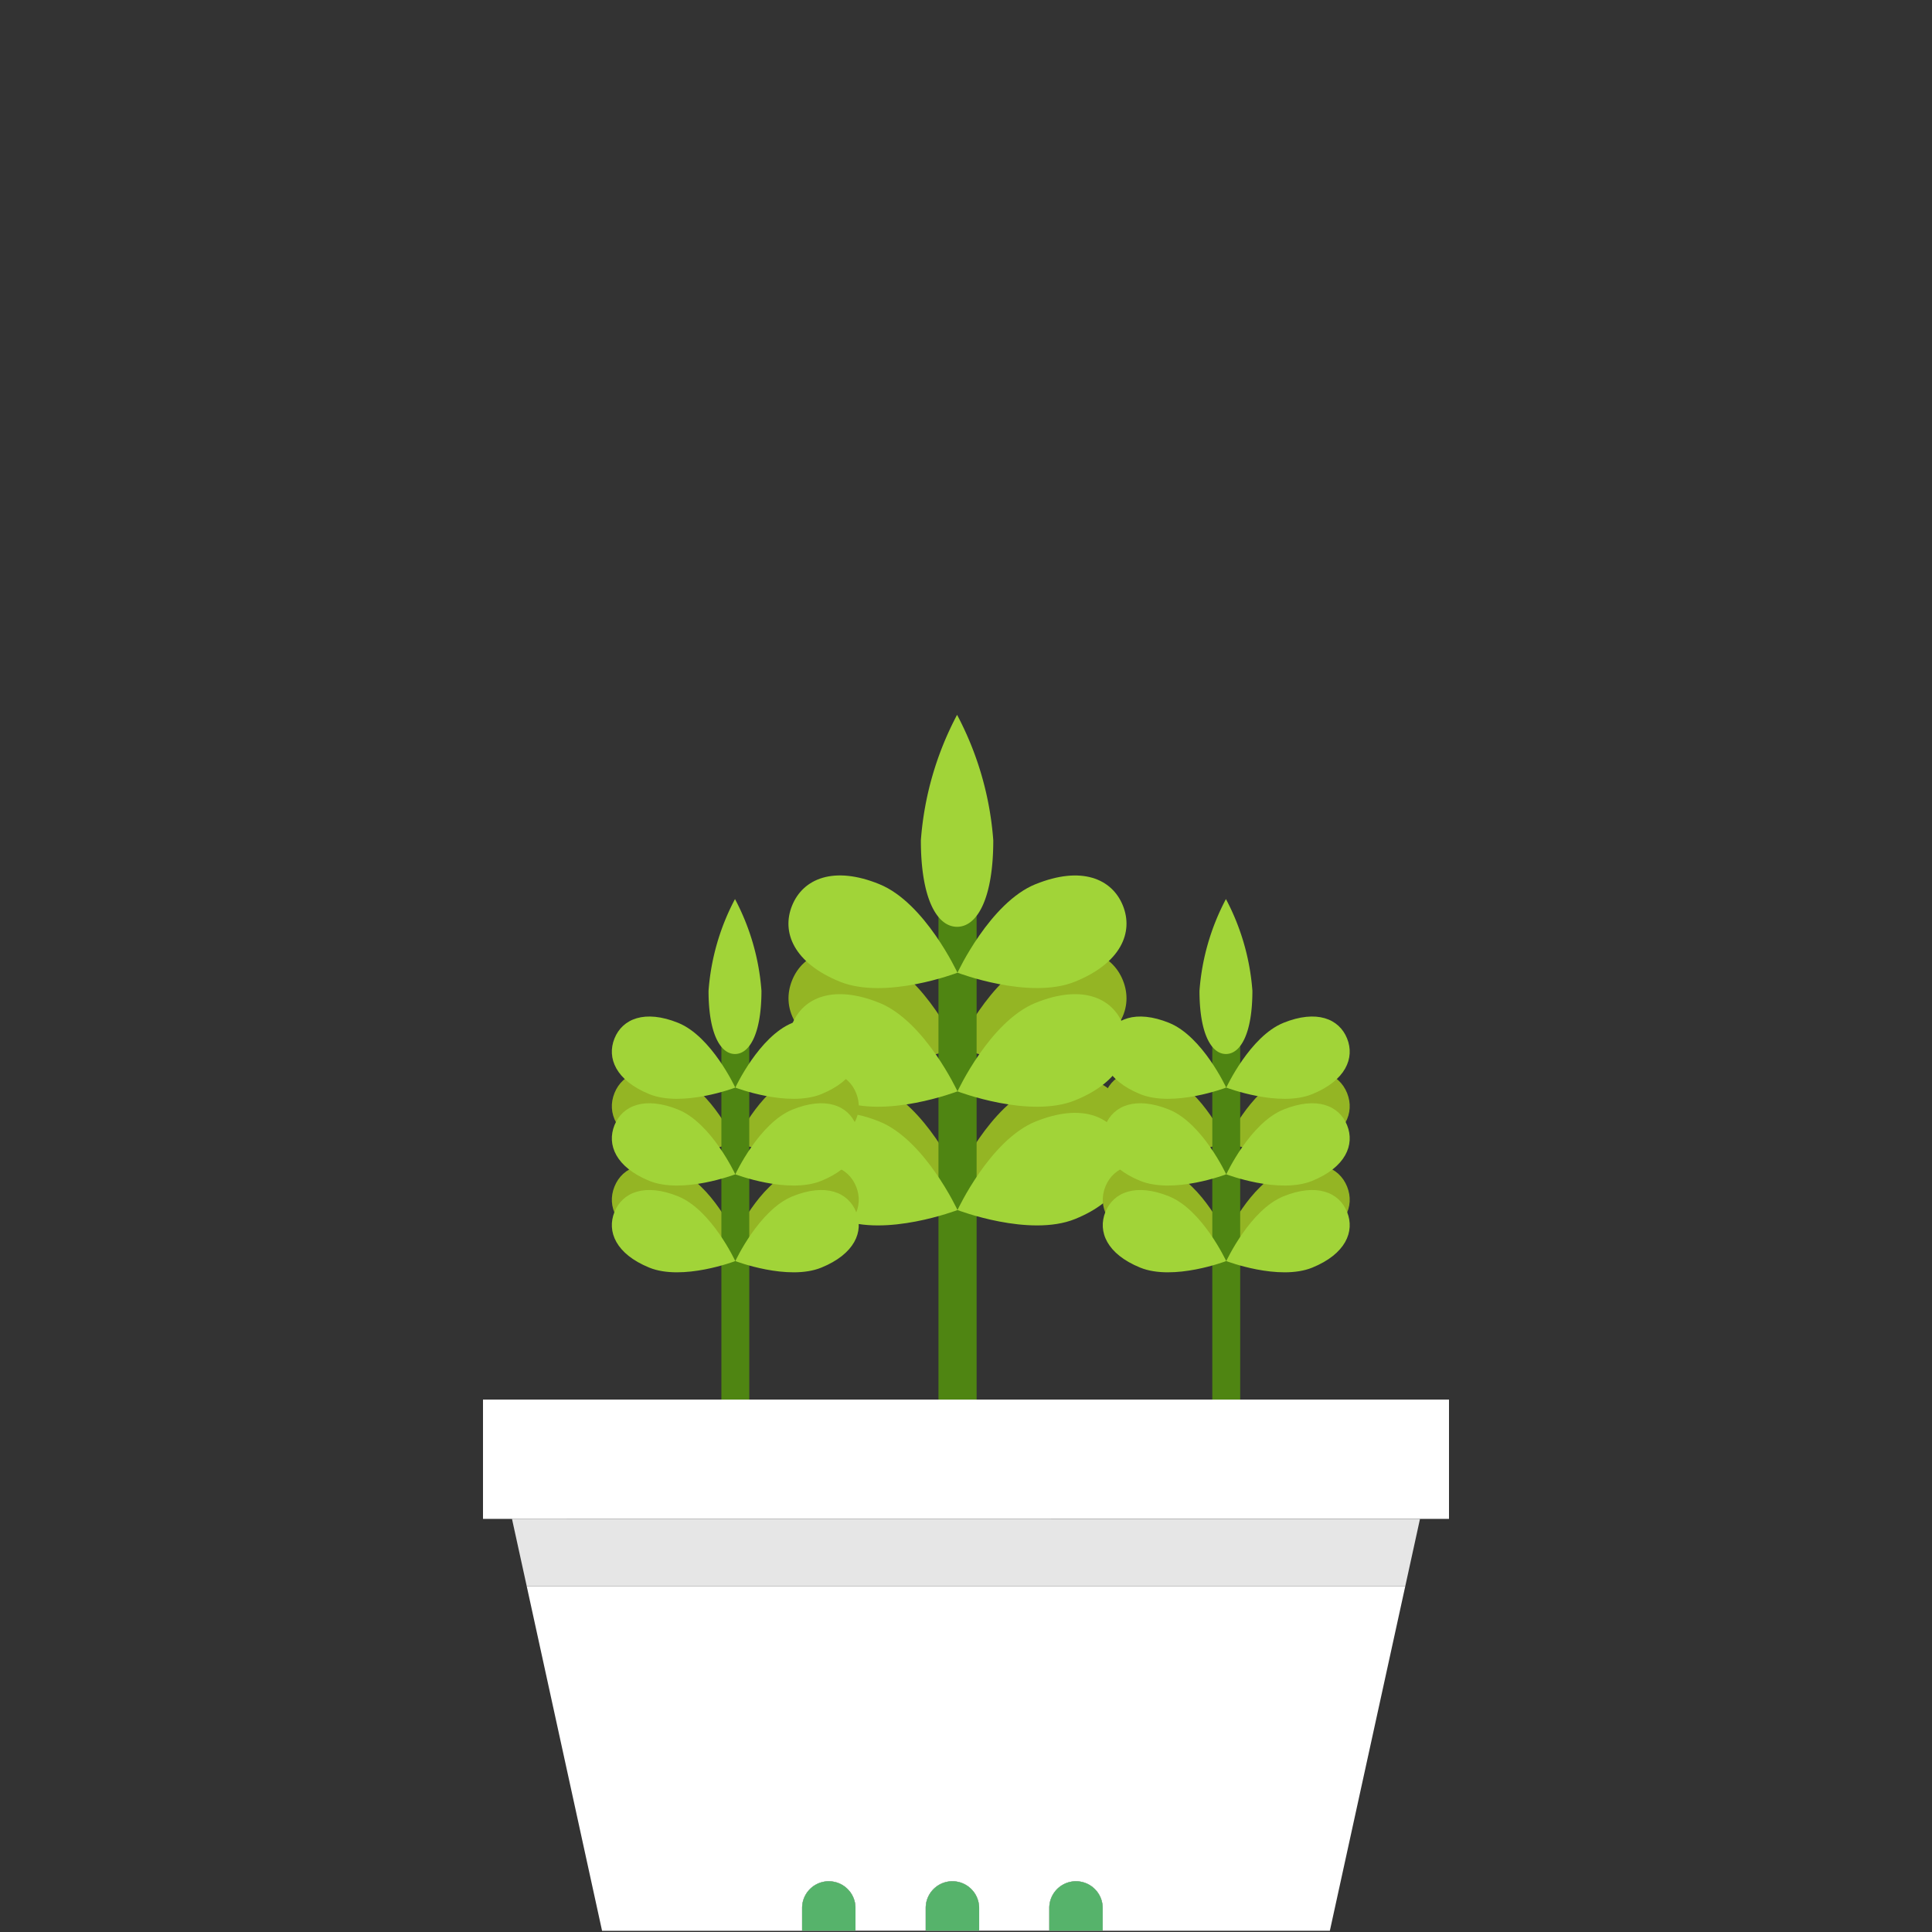 <svg xmlns="http://www.w3.org/2000/svg" width="100" height="100" viewBox="0 0 100 100">
    <rect x="0" y="0" width="100" height="100" fill="#333333" stroke="none"/>
    <defs>
        <clipPath id="qlmx2wpbra">
            <path data-name="사각형 2650" style="fill:none" d="M0 0h50v62.936H0z"/>
        </clipPath>
    </defs>
    <g data-name="그룹 2515">
        <path data-name="사각형 2596" style="fill:none" d="M0 0h100v100H0z"/>
        <g data-name="그룹 2404">
            <g data-name="그룹 2403" style="clip-path:url(#qlmx2wpbra)" transform="translate(25 37)">
                <path data-name="패스 11199" d="M28.6 12.633c2.364-.961 3.952-.291 4.518 1.1s-.1 2.98-2.468 3.942-6.09-.462-6.09-.462 1.678-3.621 4.041-4.582" style="fill:#94b524"/>
                <path data-name="패스 11200" d="M28.6 19.254c2.364-.961 3.952-.29 4.518 1.1s-.1 2.98-2.468 3.943-6.09-.463-6.09-.463 1.678-3.621 4.041-4.582" style="fill:#94b524"/>
                <path data-name="패스 11201" d="M20.52 12.633c-2.364-.961-3.952-.291-4.518 1.1s.1 2.98 2.468 3.942 6.09-.462 6.09-.462-1.678-3.621-4.041-4.582" style="fill:#94b524"/>
                <path data-name="패스 11202" d="M20.52 19.254c-2.364-.961-3.952-.29-4.518 1.1s.1 2.98 2.468 3.943 6.09-.463 6.09-.463-1.678-3.621-4.041-4.582" style="fill:#94b524"/>
                <path data-name="사각형 2646" transform="translate(23.575 9.78)" style="fill:#4f8512" d="M0 0h1.974v25.662H0z"/>
                <path data-name="패스 11203" d="M20.52 8.766C18.156 7.8 16.568 8.475 16 9.868s.1 2.98 2.468 3.942 6.09-.462 6.09-.462-1.676-3.623-4.04-4.582" style="fill:#a1d438"/>
                <path data-name="패스 11204" d="M20.52 14.909c-2.364-.961-3.952-.291-4.518 1.1s.1 2.98 2.468 3.942 6.09-.462 6.09-.462-1.678-3.621-4.041-4.582" style="fill:#a1d438"/>
                <path data-name="패스 11205" d="M20.52 21.052c-2.364-.961-3.952-.291-4.518 1.1s.1 2.98 2.468 3.942 6.09-.462 6.09-.462-1.678-3.621-4.041-4.582" style="fill:#a1d438"/>
                <path data-name="패스 11206" d="M28.6 8.766c2.364-.961 3.952-.291 4.518 1.1s-.1 2.98-2.468 3.942-6.09-.462-6.09-.462 1.678-3.623 4.04-4.582" style="fill:#a1d438"/>
                <path data-name="패스 11207" d="M28.6 14.909c2.364-.961 3.952-.291 4.518 1.1s-.1 2.98-2.468 3.942-6.09-.462-6.09-.462 1.678-3.621 4.041-4.582" style="fill:#a1d438"/>
                <path data-name="패스 11208" d="M28.6 21.052c2.364-.961 3.952-.291 4.518 1.1s-.1 2.98-2.468 3.942-6.09-.462-6.09-.462 1.678-3.621 4.041-4.582" style="fill:#a1d438"/>
                <path data-name="패스 11209" d="M26.412 6.494c0 3.029-.839 4.477-1.874 4.477s-1.874-1.448-1.874-4.477A16.435 16.435 0 0 1 24.538 0a16.435 16.435 0 0 1 1.874 6.494" style="fill:#a1d438"/>
                <path data-name="패스 11210" d="M16.013 18.77c1.728-.7 2.889-.213 3.3.805s-.076 2.179-1.8 2.882-4.452-.338-4.452-.338 1.226-2.646 2.954-3.349" style="fill:#94b524"/>
                <path data-name="패스 11211" d="M16.013 23.61c1.728-.7 2.889-.213 3.3.805s-.076 2.179-1.8 2.882-4.452-.338-4.452-.338 1.226-2.646 2.954-3.349" style="fill:#94b524"/>
                <path data-name="패스 11212" d="M10.106 18.77c-1.728-.7-2.889-.213-3.3.805s.077 2.179 1.8 2.882 4.452-.338 4.452-.338-1.225-2.646-2.958-3.349" style="fill:#94b524"/>
                <path data-name="패스 11213" d="M10.106 23.61c-1.728-.7-2.889-.213-3.3.805s.077 2.179 1.8 2.882 4.452-.338 4.452-.338-1.225-2.646-2.958-3.349" style="fill:#94b524"/>
                <path data-name="사각형 2647" transform="translate(12.339 16.685)" style="fill:#4f8512" d="M0 0h1.443v18.758H0z"/>
                <path data-name="패스 11214" d="M10.106 15.944c-1.728-.7-2.889-.213-3.3.805s.077 2.179 1.8 2.882 4.452-.338 4.452-.338-1.225-2.648-2.953-3.349" style="fill:#a1d438"/>
                <path data-name="패스 11215" d="M10.106 20.433c-1.728-.7-2.889-.213-3.3.805s.077 2.179 1.8 2.882 4.452-.338 4.452-.338-1.226-2.646-2.954-3.349" style="fill:#a1d438"/>
                <path data-name="패스 11216" d="M10.106 24.924c-1.728-.7-2.889-.213-3.3.805s.077 2.179 1.8 2.882 4.452-.338 4.452-.338-1.226-2.646-2.954-3.349" style="fill:#a1d438"/>
                <path data-name="패스 11217" d="M16.013 15.944c1.728-.7 2.889-.213 3.3.805s-.076 2.179-1.8 2.882-4.452-.338-4.452-.338 1.226-2.648 2.953-3.349" style="fill:#a1d438"/>
                <path data-name="패스 11218" d="M16.013 20.433c1.728-.7 2.889-.213 3.3.805s-.076 2.179-1.8 2.882-4.452-.338-4.452-.338 1.226-2.646 2.954-3.349" style="fill:#a1d438"/>
                <path data-name="패스 11219" d="M16.013 24.924c1.728-.7 2.889-.213 3.3.805s-.076 2.179-1.8 2.882-4.452-.338-4.452-.338 1.226-2.646 2.954-3.349" style="fill:#a1d438"/>
                <path data-name="패스 11220" d="M14.413 14.282c0 2.214-.613 3.273-1.37 3.273s-1.369-1.059-1.369-3.273a12.027 12.027 0 0 1 1.369-4.747 12.02 12.02 0 0 1 1.37 4.747" style="fill:#a1d438"/>
                <path data-name="패스 11221" d="M41.424 18.77c1.727-.7 2.889-.213 3.3.805s-.077 2.179-1.8 2.882-4.452-.338-4.452-.338 1.226-2.646 2.954-3.349" style="fill:#94b524"/>
                <path data-name="패스 11222" d="M41.424 23.61c1.727-.7 2.889-.213 3.3.805s-.077 2.179-1.8 2.882-4.452-.338-4.452-.338 1.226-2.646 2.954-3.349" style="fill:#94b524"/>
                <path data-name="패스 11223" d="M35.516 18.77c-1.728-.7-2.889-.213-3.3.805s.076 2.179 1.8 2.882 4.452-.338 4.452-.338-1.226-2.646-2.954-3.349" style="fill:#94b524"/>
                <path data-name="패스 11224" d="M35.516 23.61c-1.728-.7-2.889-.213-3.3.805s.076 2.179 1.8 2.882 4.452-.338 4.452-.338-1.226-2.646-2.954-3.349" style="fill:#94b524"/>
                <path data-name="사각형 2648" transform="translate(37.749 16.685)" style="fill:#4f8512" d="M0 0h1.443v18.758H0z"/>
                <path data-name="패스 11225" d="M35.516 15.944c-1.728-.7-2.889-.213-3.3.805s.076 2.179 1.8 2.882 4.452-.338 4.452-.338-1.225-2.648-2.953-3.349" style="fill:#a1d438"/>
                <path data-name="패스 11226" d="M35.516 20.433c-1.728-.7-2.889-.213-3.3.805s.076 2.179 1.8 2.882 4.452-.338 4.452-.338-1.226-2.646-2.954-3.349" style="fill:#a1d438"/>
                <path data-name="패스 11227" d="M35.516 24.924c-1.728-.7-2.889-.213-3.3.805s.076 2.179 1.8 2.882 4.452-.338 4.452-.338-1.226-2.646-2.954-3.349" style="fill:#a1d438"/>
                <path data-name="패스 11228" d="M41.424 15.944c1.727-.7 2.889-.213 3.3.805s-.077 2.179-1.8 2.882-4.452-.338-4.452-.338 1.226-2.648 2.954-3.349" style="fill:#a1d438"/>
                <path data-name="패스 11229" d="M41.424 20.433c1.727-.7 2.889-.213 3.3.805s-.077 2.179-1.8 2.882-4.452-.338-4.452-.338 1.226-2.646 2.954-3.349" style="fill:#a1d438"/>
                <path data-name="패스 11230" d="M41.424 24.924c1.727-.7 2.889-.213 3.3.805s-.077 2.179-1.8 2.882-4.452-.338-4.452-.338 1.226-2.646 2.954-3.349" style="fill:#a1d438"/>
                <path data-name="패스 11231" d="M39.824 14.282c0 2.214-.613 3.273-1.37 3.273s-1.369-1.059-1.369-3.273a12.027 12.027 0 0 1 1.369-4.747 12.02 12.02 0 0 1 1.37 4.747" style="fill:#a1d438"/>
                <path data-name="사각형 2649" transform="translate(0 35.442)" style="fill:#fff" d="M0 0h50v6.175H0z"/>
                <path data-name="패스 11232" d="m1.5 41.617.763 3.483h45.474l.761-3.478z" style="fill:#e6e6e6"/>
                <path data-name="패스 11233" d="M47.737 45.1H2.263l3.9 17.839h10.353v-1.184a1.382 1.382 0 0 1 2.764 0v1.179h3.633v-1.179a1.382 1.382 0 0 1 2.765 0v1.179h3.633v-1.179a1.382 1.382 0 0 1 2.764 0v1.181h11.758z" style="fill:#fff"/>
                <path data-name="패스 11234" d="M17.9 60.373a1.382 1.382 0 0 0-1.382 1.382v1.181h2.762v-1.178a1.383 1.383 0 0 0-1.38-1.383" style="fill:#e6e6e6"/>
                <path data-name="패스 11235" d="M24.3 60.373a1.382 1.382 0 0 0-1.382 1.382v1.181h2.764v-1.178a1.383 1.383 0 0 0-1.382-1.383" style="fill:#e6e6e6"/>
                <path data-name="패스 11236" d="M30.693 60.373a1.382 1.382 0 0 0-1.382 1.382v1.181h2.764v-1.178a1.383 1.383 0 0 0-1.382-1.383" style="fill:#e6e6e6"/>
                <path data-name="패스 11237" d="M17.9 60.373a1.382 1.382 0 0 0-1.382 1.382v1.181h2.762v-1.178a1.383 1.383 0 0 0-1.38-1.383" style="fill:#56b36b"/>
                <path data-name="패스 11238" d="M24.3 60.373a1.382 1.382 0 0 0-1.382 1.382v1.181h2.764v-1.178a1.383 1.383 0 0 0-1.382-1.383" style="fill:#56b36b"/>
                <path data-name="패스 11239" d="M30.693 60.373a1.382 1.382 0 0 0-1.382 1.382v1.181h2.764v-1.178a1.383 1.383 0 0 0-1.382-1.383" style="fill:#56b36b"/>
            </g>
        </g>
    </g>
</svg>

